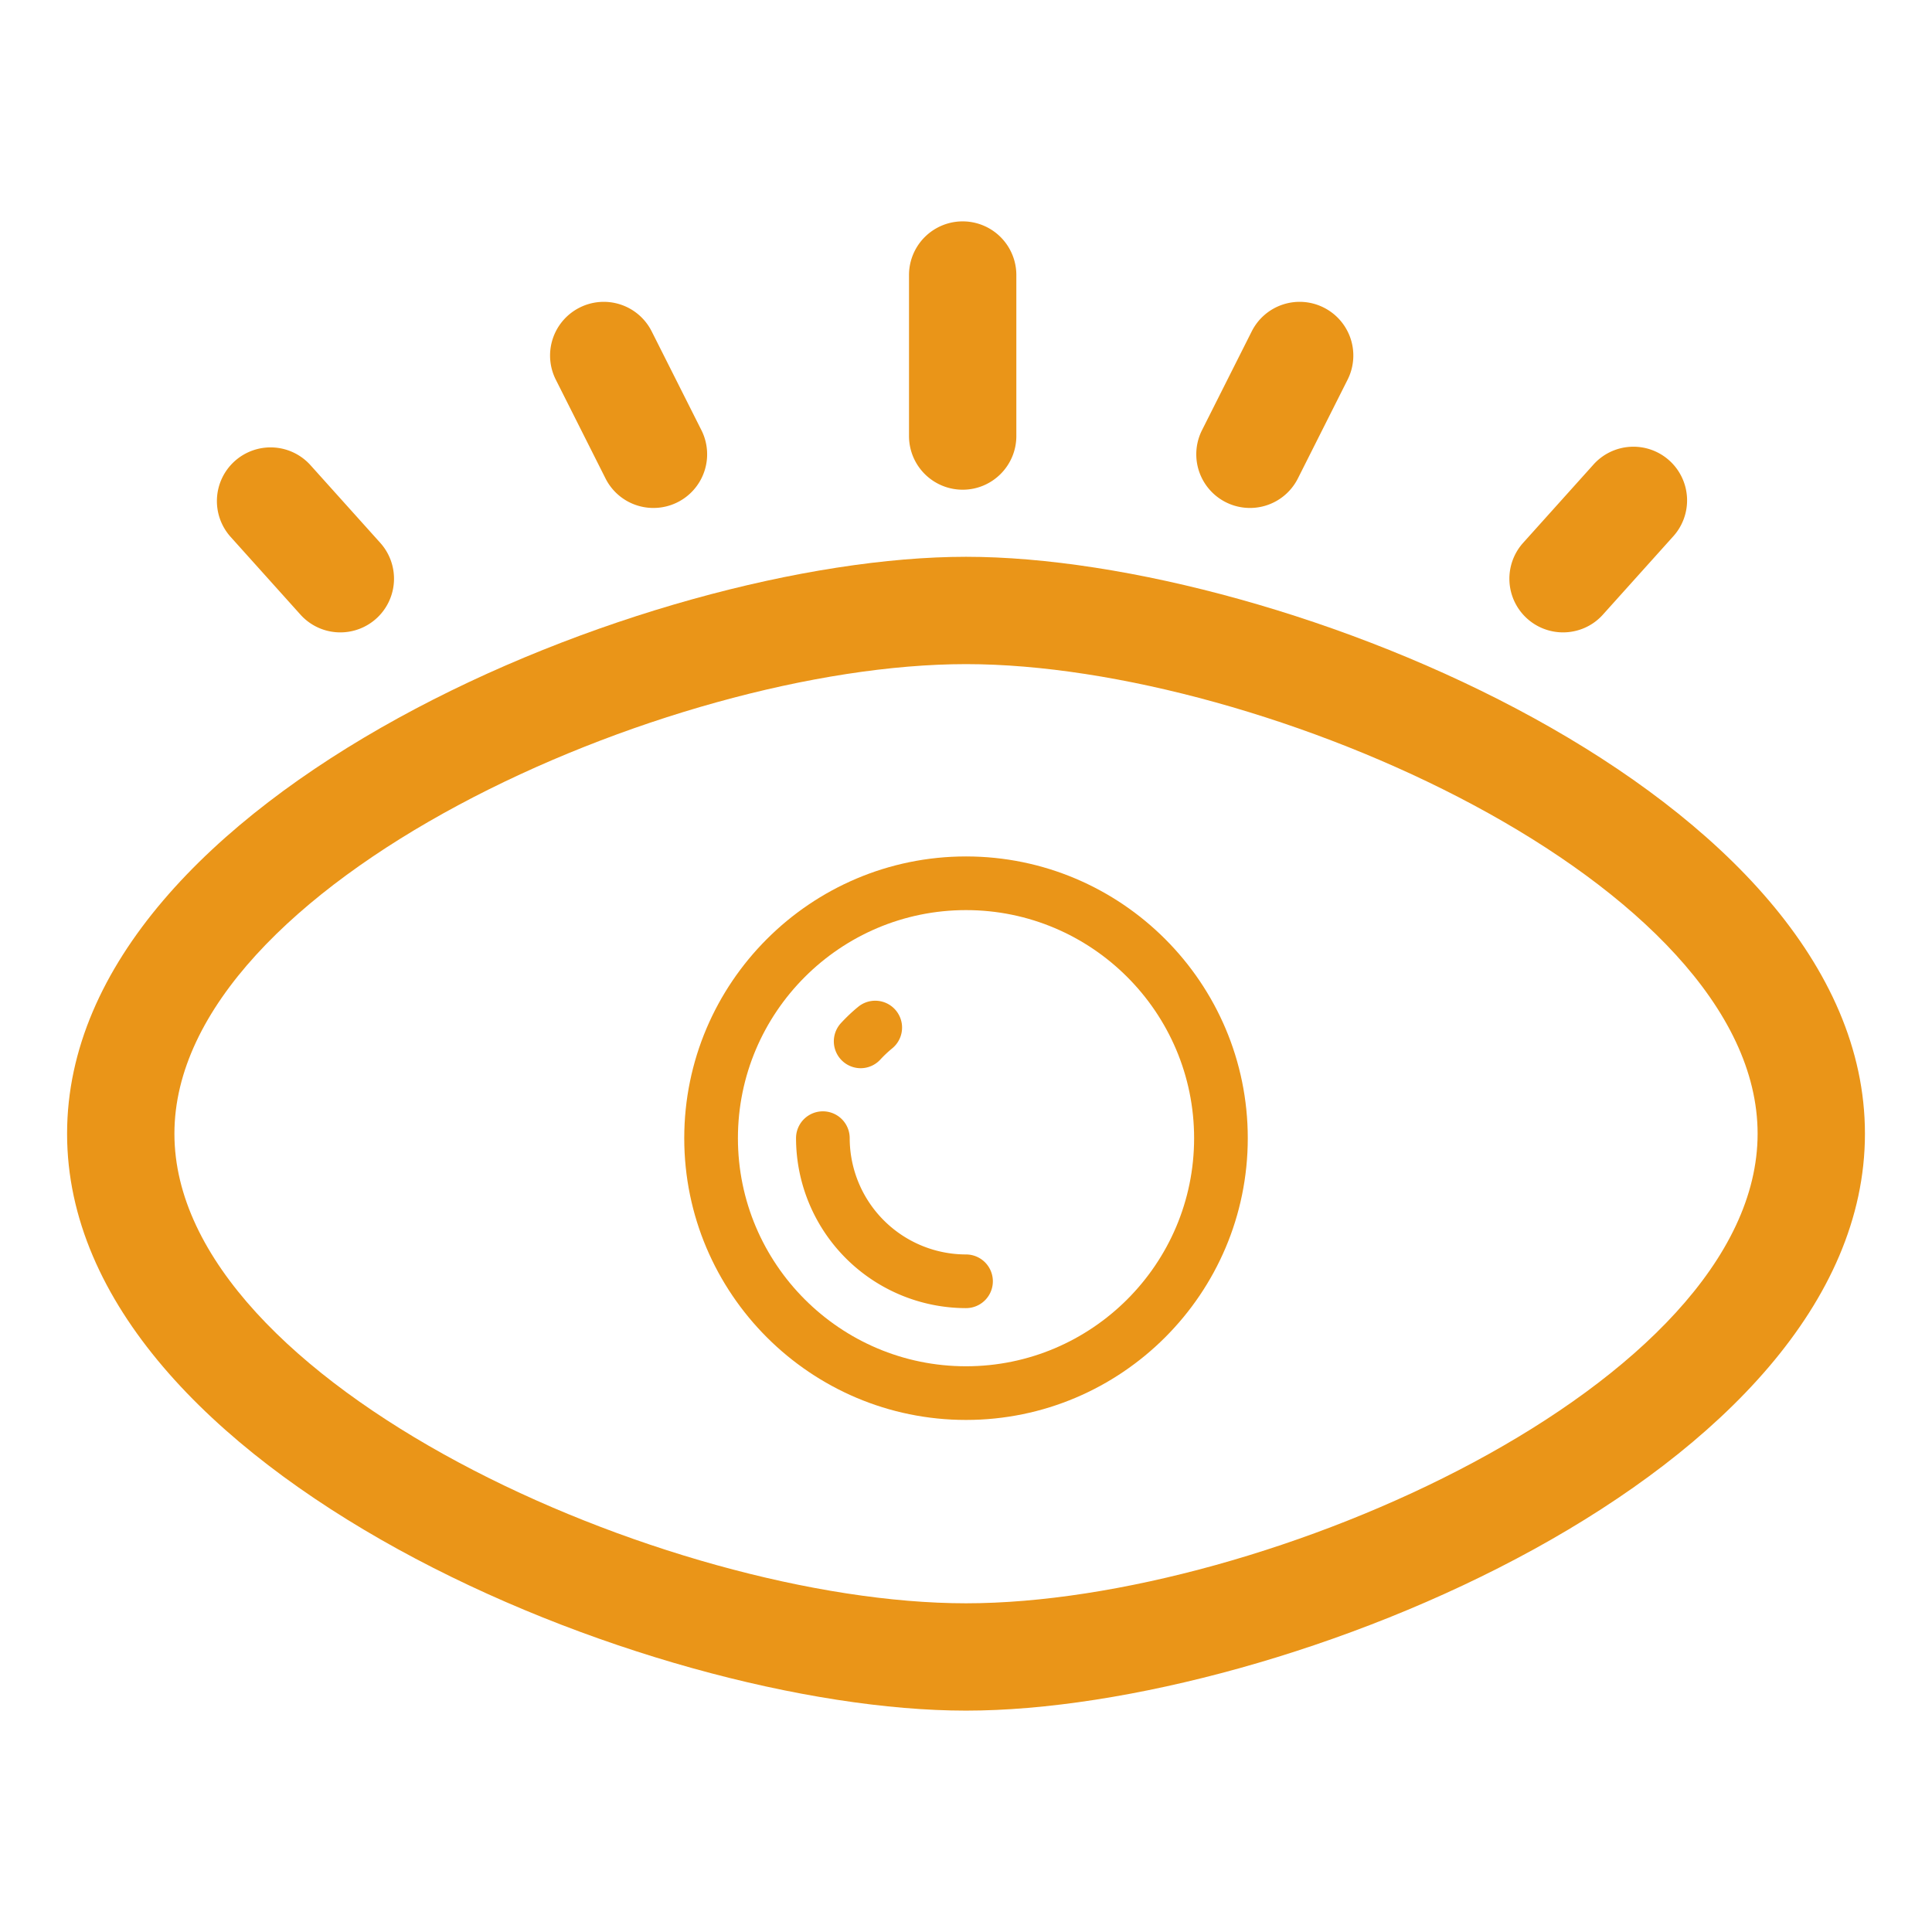 <?xml version="1.0" standalone="no"?><!DOCTYPE svg PUBLIC "-//W3C//DTD SVG 1.1//EN" "http://www.w3.org/Graphics/SVG/1.1/DTD/svg11.dtd"><svg t="1738701930683" class="icon" viewBox="0 0 1024 1024" version="1.1" xmlns="http://www.w3.org/2000/svg" p-id="59344" data-spm-anchor-id="a313x.search_index.0.i91.46b13a81rM646g" xmlns:xlink="http://www.w3.org/1999/xlink" width="200" height="200"><path d="M512.014 906.667C344.647 906.667 35.556 780.558 35.556 600.889c0-179.684 309.092-305.778 476.459-305.778 167.339 0 476.444 126.094 476.444 305.778 0 179.669-309.106 305.778-476.444 305.778z m0-554.667C353.934 352 92.444 468.324 92.444 600.889c0 132.551 261.504 248.889 419.57 248.889 158.052 0 419.556-116.338 419.556-248.889 0-132.565-261.504-248.889-419.556-248.889z" fill="#ea9518" p-id="59345"></path><path d="M512.014 752.597c-82.361 0-149.348-66.972-149.348-149.333 0-82.347 67.001-149.333 149.348-149.333 82.332 0 149.333 66.987 149.333 149.333 0 82.361-67.001 149.333-149.333 149.333z m0-270.222c-66.674 0-120.903 54.244-120.903 120.889 0 66.674 54.229 120.889 120.903 120.889 66.645 0 120.889-54.229 120.889-120.889 0-66.645-54.244-120.889-120.889-120.889z" fill="#ea9518" p-id="59346"></path><path d="M456.149 566.172a14.251 14.251 0 0 1-10.468-23.865c2.844-3.086 5.902-6.002 9.159-8.661a14.222 14.222 0 1 1 18.091 21.973c-2.247 1.835-4.366 3.84-6.315 5.945a14.18 14.18 0 0 1-10.468 4.608zM512.014 693.333a90.183 90.183 0 0 1-90.098-90.084 14.222 14.222 0 1 1 28.444 0 61.71 61.71 0 0 0 61.653 61.639 14.222 14.222 0 1 1 0 28.444zM510.236 259.556a28.444 28.444 0 0 1-28.444-28.444v-85.333a28.444 28.444 0 0 1 56.889 0v85.333c0 15.701-12.757 28.444-28.444 28.444zM346.354 269.227a28.402 28.402 0 0 1-25.429-15.659l-26.34-52.338a28.444 28.444 0 0 1 12.629-38.201 28.43 28.43 0 0 1 38.201 12.615l26.34 52.338a28.444 28.444 0 0 1-25.401 41.244zM180.395 335.175a28.359 28.359 0 0 1-21.163-9.429l-36.978-41.159a28.444 28.444 0 1 1 42.311-38.03l36.978 41.159a28.444 28.444 0 0 1-21.148 47.46zM662.485 269.227a28.444 28.444 0 0 1-25.387-41.244l26.34-52.338a28.416 28.416 0 0 1 38.201-12.615 28.444 28.444 0 0 1 12.615 38.201l-26.34 52.338a28.416 28.416 0 0 1-25.429 15.659zM828.43 335.175a28.444 28.444 0 0 1-21.134-47.46l36.978-41.159a28.444 28.444 0 1 1 42.297 38.03l-36.978 41.159c-5.604 6.258-13.355 9.429-21.163 9.429z" fill="#ea9518" p-id="59347"></path></svg>